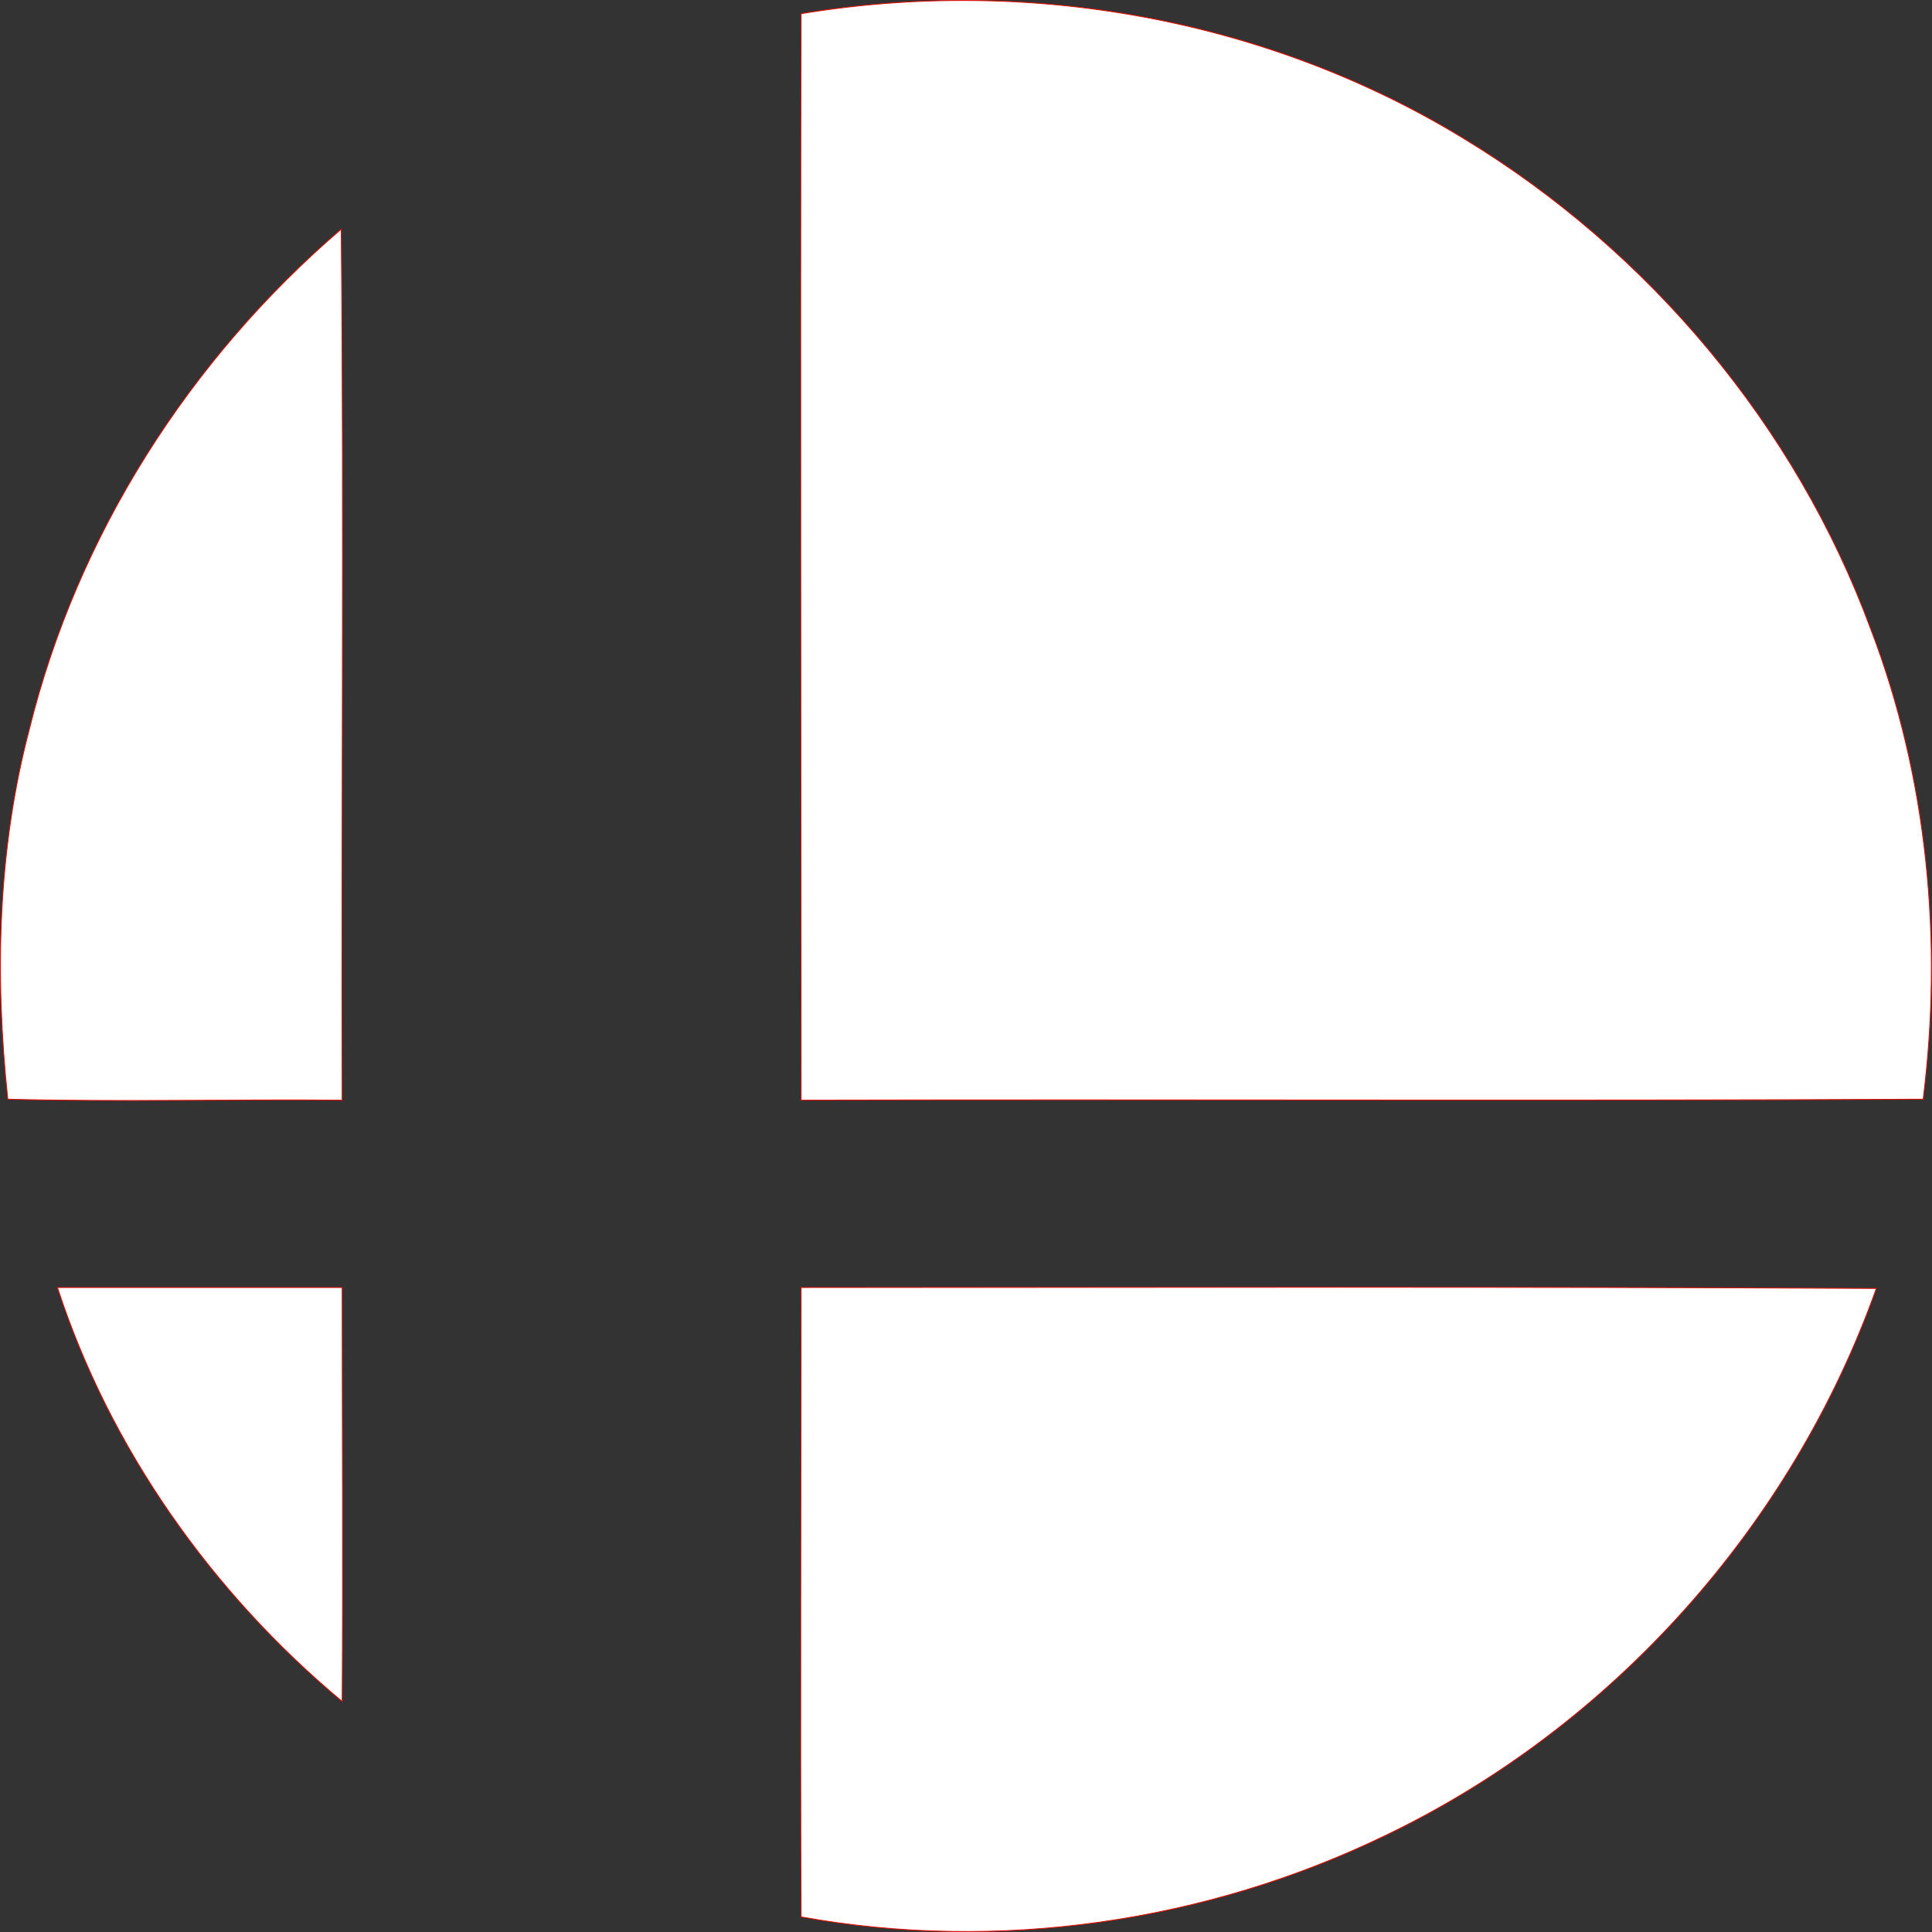 <svg width="1000" height="1000" viewBox="0 0 1000 1000" fill="none" xmlns="http://www.w3.org/2000/svg">
<rect x="0" y="0" width="1000" height="1000" fill="#333333" stroke="none"/>
<g clip-path="url(#clip0_2_2)">
<path d="M414.656 7.084C531.975 -12.308 655.598 9.508 757.404 71.561C853.393 129.737 929.505 220.393 968.289 325.593C997.861 402.675 1005.62 487.513 995.437 568.959C801.52 569.928 608.088 568.959 414.656 569.443C414.656 381.829 414.171 194.699 414.656 7.084Z" fill="white" stroke="#E10D05" stroke-width="0.454"/>
<path d="M15.187 377.466C39.911 277.114 98.086 185.973 176.623 118.586C178.077 268.872 176.623 419.158 177.107 569.443C119.417 568.959 61.727 570.413 4.036 568.959C-2.751 504.966 -1.296 440.004 15.187 377.466Z" fill="white" stroke="#E10D05" stroke-width="0.454"/>
<path d="M29.73 666.402C78.695 666.402 128.143 666.402 177.107 666.402C177.107 737.666 177.592 808.931 177.107 880.68C109.721 824.444 56.879 749.786 29.73 666.402Z" fill="white" stroke="#E10D05" stroke-width="0.454"/>
<path d="M414.656 666.402C600.331 666.402 786.007 665.917 971.197 666.887C927.566 789.539 834.486 893.769 717.166 950.005C624.086 995.091 516.462 1010.6 414.656 992.182C414.171 883.589 414.656 774.995 414.656 666.402Z" fill="white" stroke="#E10D05" stroke-width="0.454"/>
</g>
<defs>
<clipPath id="clip0_2_2">
<rect width="999.913" height="1000" fill="white"/>
</clipPath>
</defs>
</svg>
